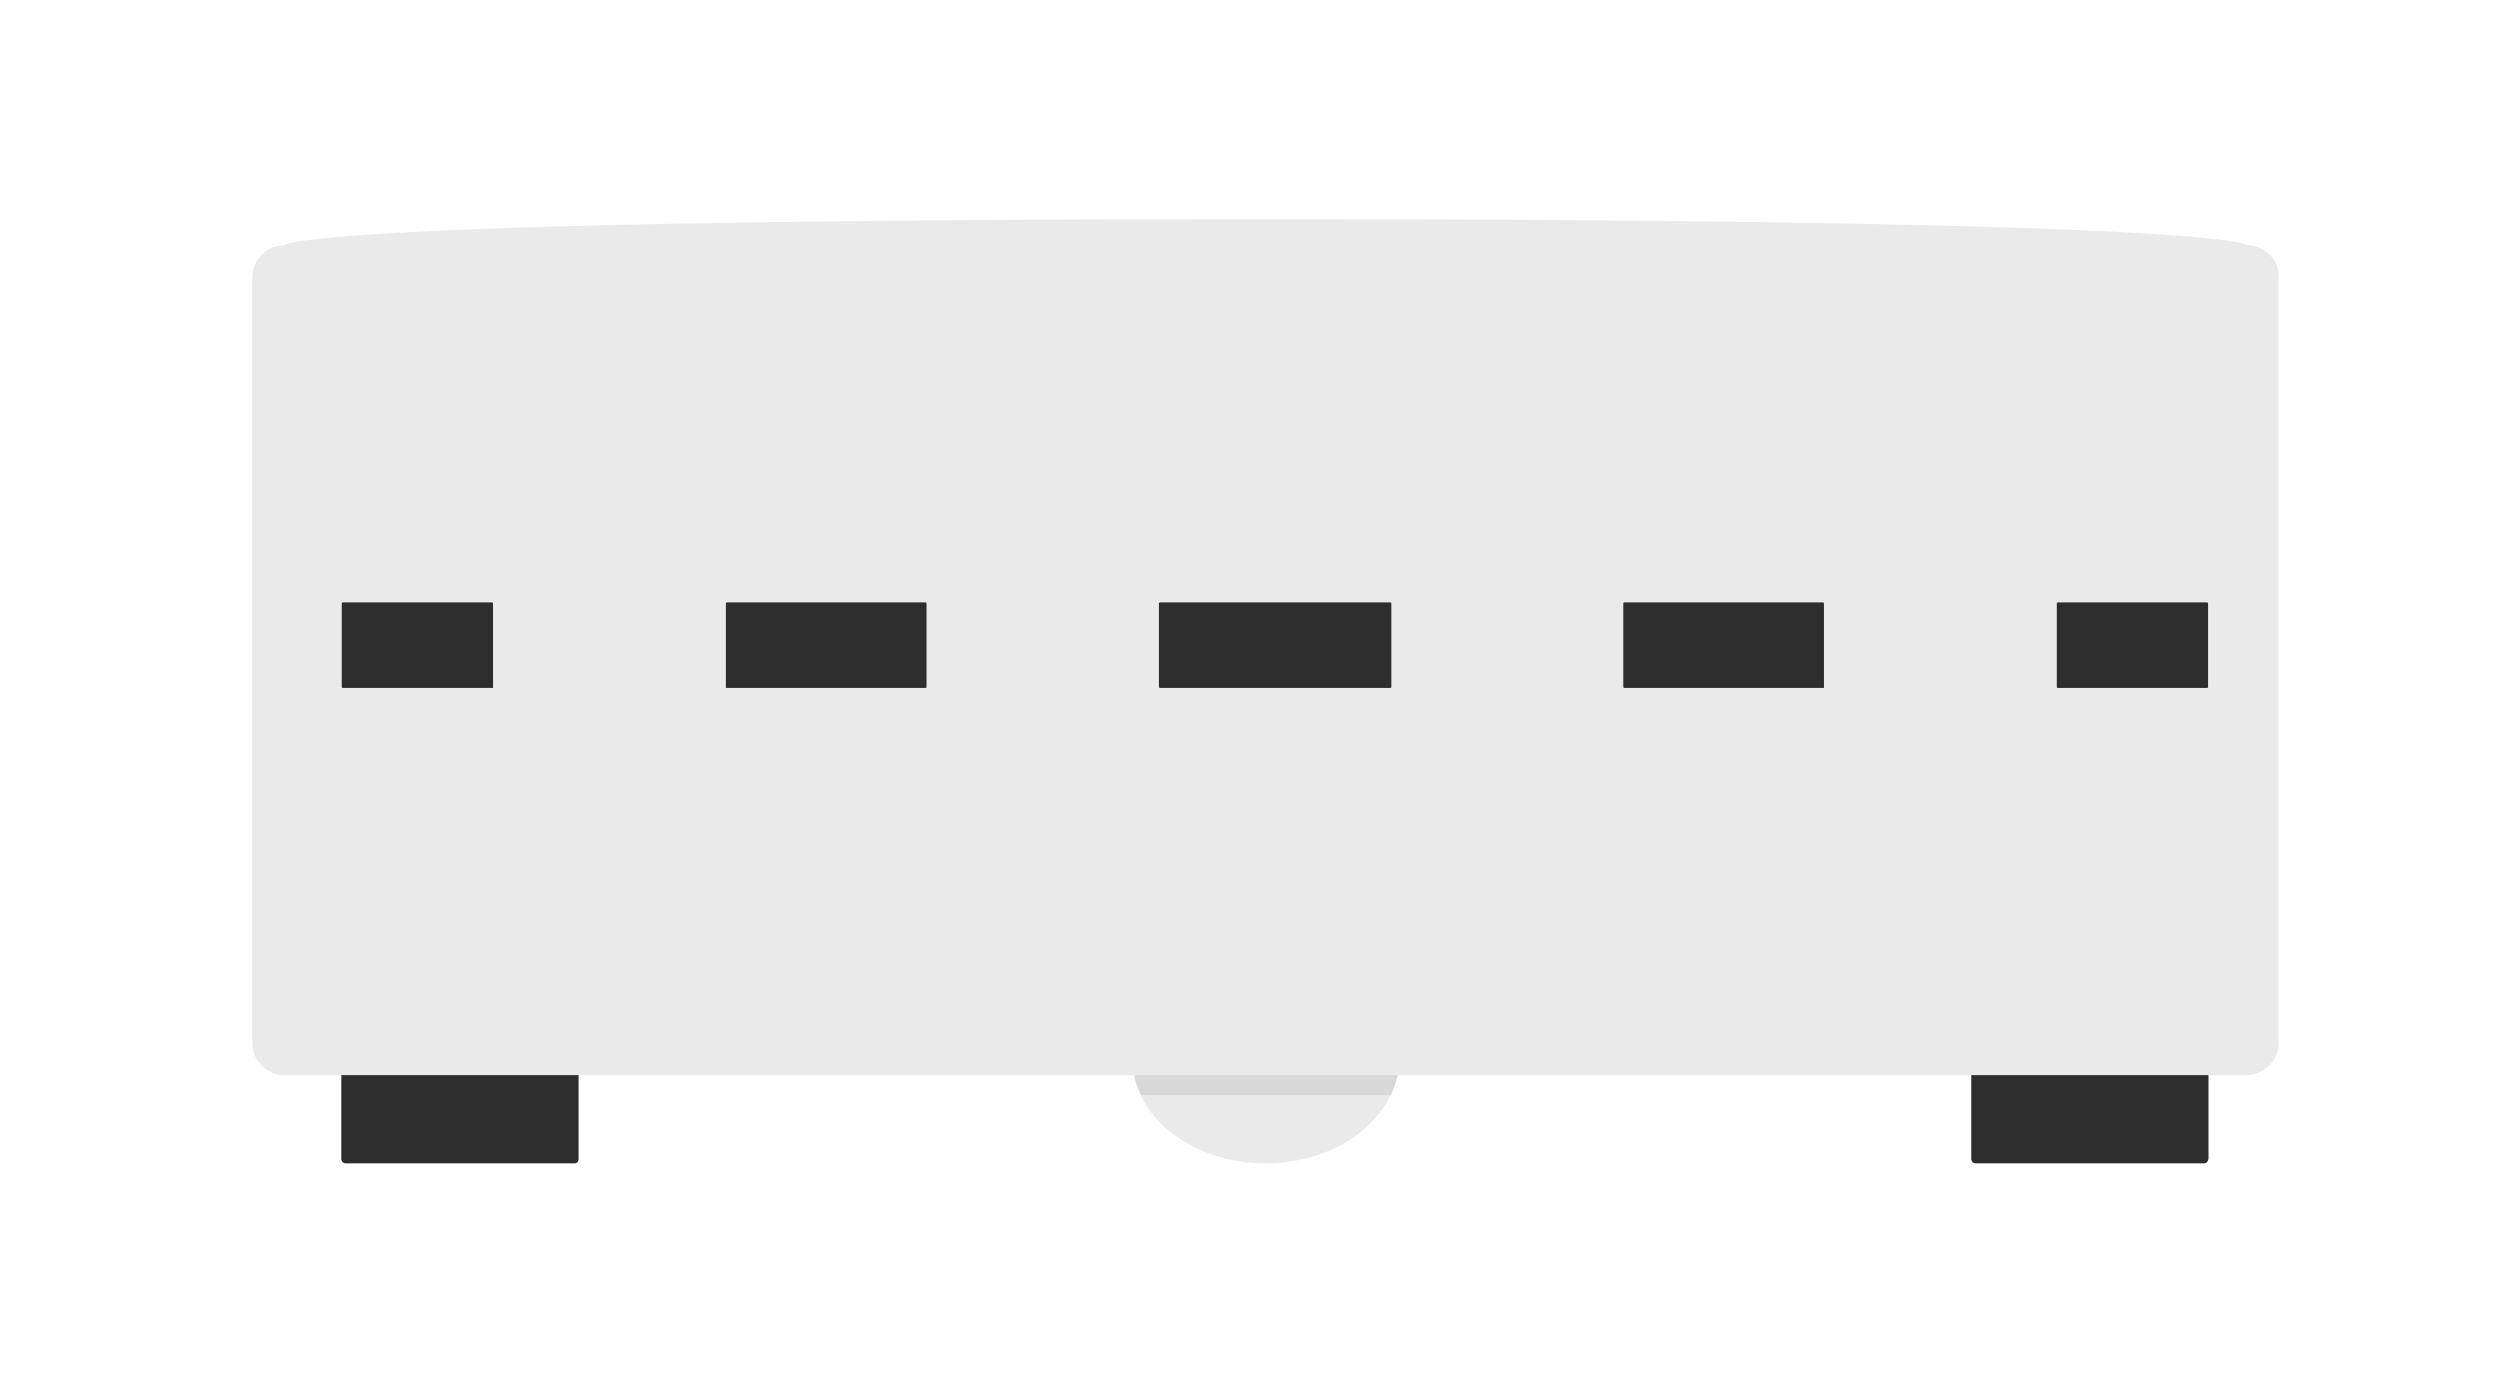 <svg xmlns="http://www.w3.org/2000/svg" xmlns:xlink="http://www.w3.org/1999/xlink" id="Calque_1" x="0" y="0" enable-background="new 0 0 566.9 315.3" version="1.1" viewBox="0 0 566.9 315.3" xml:space="preserve"><style type="text/css">.st0{fill:#eaeaea}.st1{fill:#d8d8d8}.st2{fill:#2d2d2d}</style><g><g><path d="M287,263.8c13.1,0,24.1-6.5,28.3-15.5h-56.7C262.9,257.3,273.9,263.8,287,263.8z" class="st0"/><path d="M316.7,236.1h-59.4c-0.3,1.4-0.5,2.8-0.5,4.2c0,2.8,0.7,5.5,1.9,8h56.7c1.2-2.5,1.9-5.2,1.9-8 C317.3,238.9,317,237.5,316.7,236.1z" class="st1"/></g><path d="M130.3,263.8H78.4c-0.5,0-1-0.4-1-1v-38.4c0-0.5,0.4-1,1-1h51.8c0.5,0,1,0.4,1,1v38.4 C131.2,263.4,130.8,263.8,130.3,263.8z" class="st2"/><path d="M499.8,263.8h-51.8c-0.5,0-1-0.4-1-1l0-38.4c0-0.5,0.4-1,1-1h51.8c0.5,0,1,0.4,1,1v38.4 C500.7,263.4,500.3,263.8,499.8,263.8z" class="st2"/><path d="M509.5,55.6c0,0-1.2-5.9-222.5-5.9c-221.3,0-222.5,5.9-222.5,5.9c-4,0-7.3,3.3-7.3,7.3v73.7v99.9 c0,4,3.3,7.3,7.3,7.3h444.9c4,0,7.3-3.3,7.3-7.3v-99.9V62.8C516.8,58.8,513.5,55.6,509.5,55.6z" class="st0"/><path d="M315.3,156h-52.3c-0.1,0-0.2-0.1-0.2-0.2v-19c0-0.1,0.1-0.2,0.2-0.2h52.3c0.1,0,0.2,0.1,0.2,0.2v19 C315.5,155.9,315.4,156,315.3,156z" class="st2"/><path d="M413.4,156h-45.1c-0.1,0-0.2-0.1-0.2-0.2v-19c0-0.1,0.1-0.2,0.2-0.2h45.1c0.1,0,0.2,0.1,0.2,0.2v19 C413.7,155.9,413.6,156,413.4,156z" class="st2"/><path d="M500.5,156h-33.9c-0.1,0-0.2-0.1-0.2-0.2v-19c0-0.1,0.1-0.2,0.2-0.2h33.9c0.1,0,0.2,0.1,0.2,0.2v19 C500.7,155.9,500.6,156,500.5,156z" class="st2"/><path d="M111.7,156H77.7c-0.1,0-0.2-0.1-0.2-0.2v-19c0-0.1,0.1-0.2,0.2-0.2h33.9c0.1,0,0.2,0.1,0.2,0.2v19 C111.9,155.9,111.8,156,111.7,156z" class="st2"/><path d="M164.8,156h45.1c0.1,0,0.2-0.1,0.2-0.2v-19c0-0.1-0.1-0.2-0.2-0.2h-45.1c-0.1,0-0.2,0.1-0.2,0.2v19 C164.5,155.9,164.6,156,164.8,156z" class="st2"/></g></svg>
